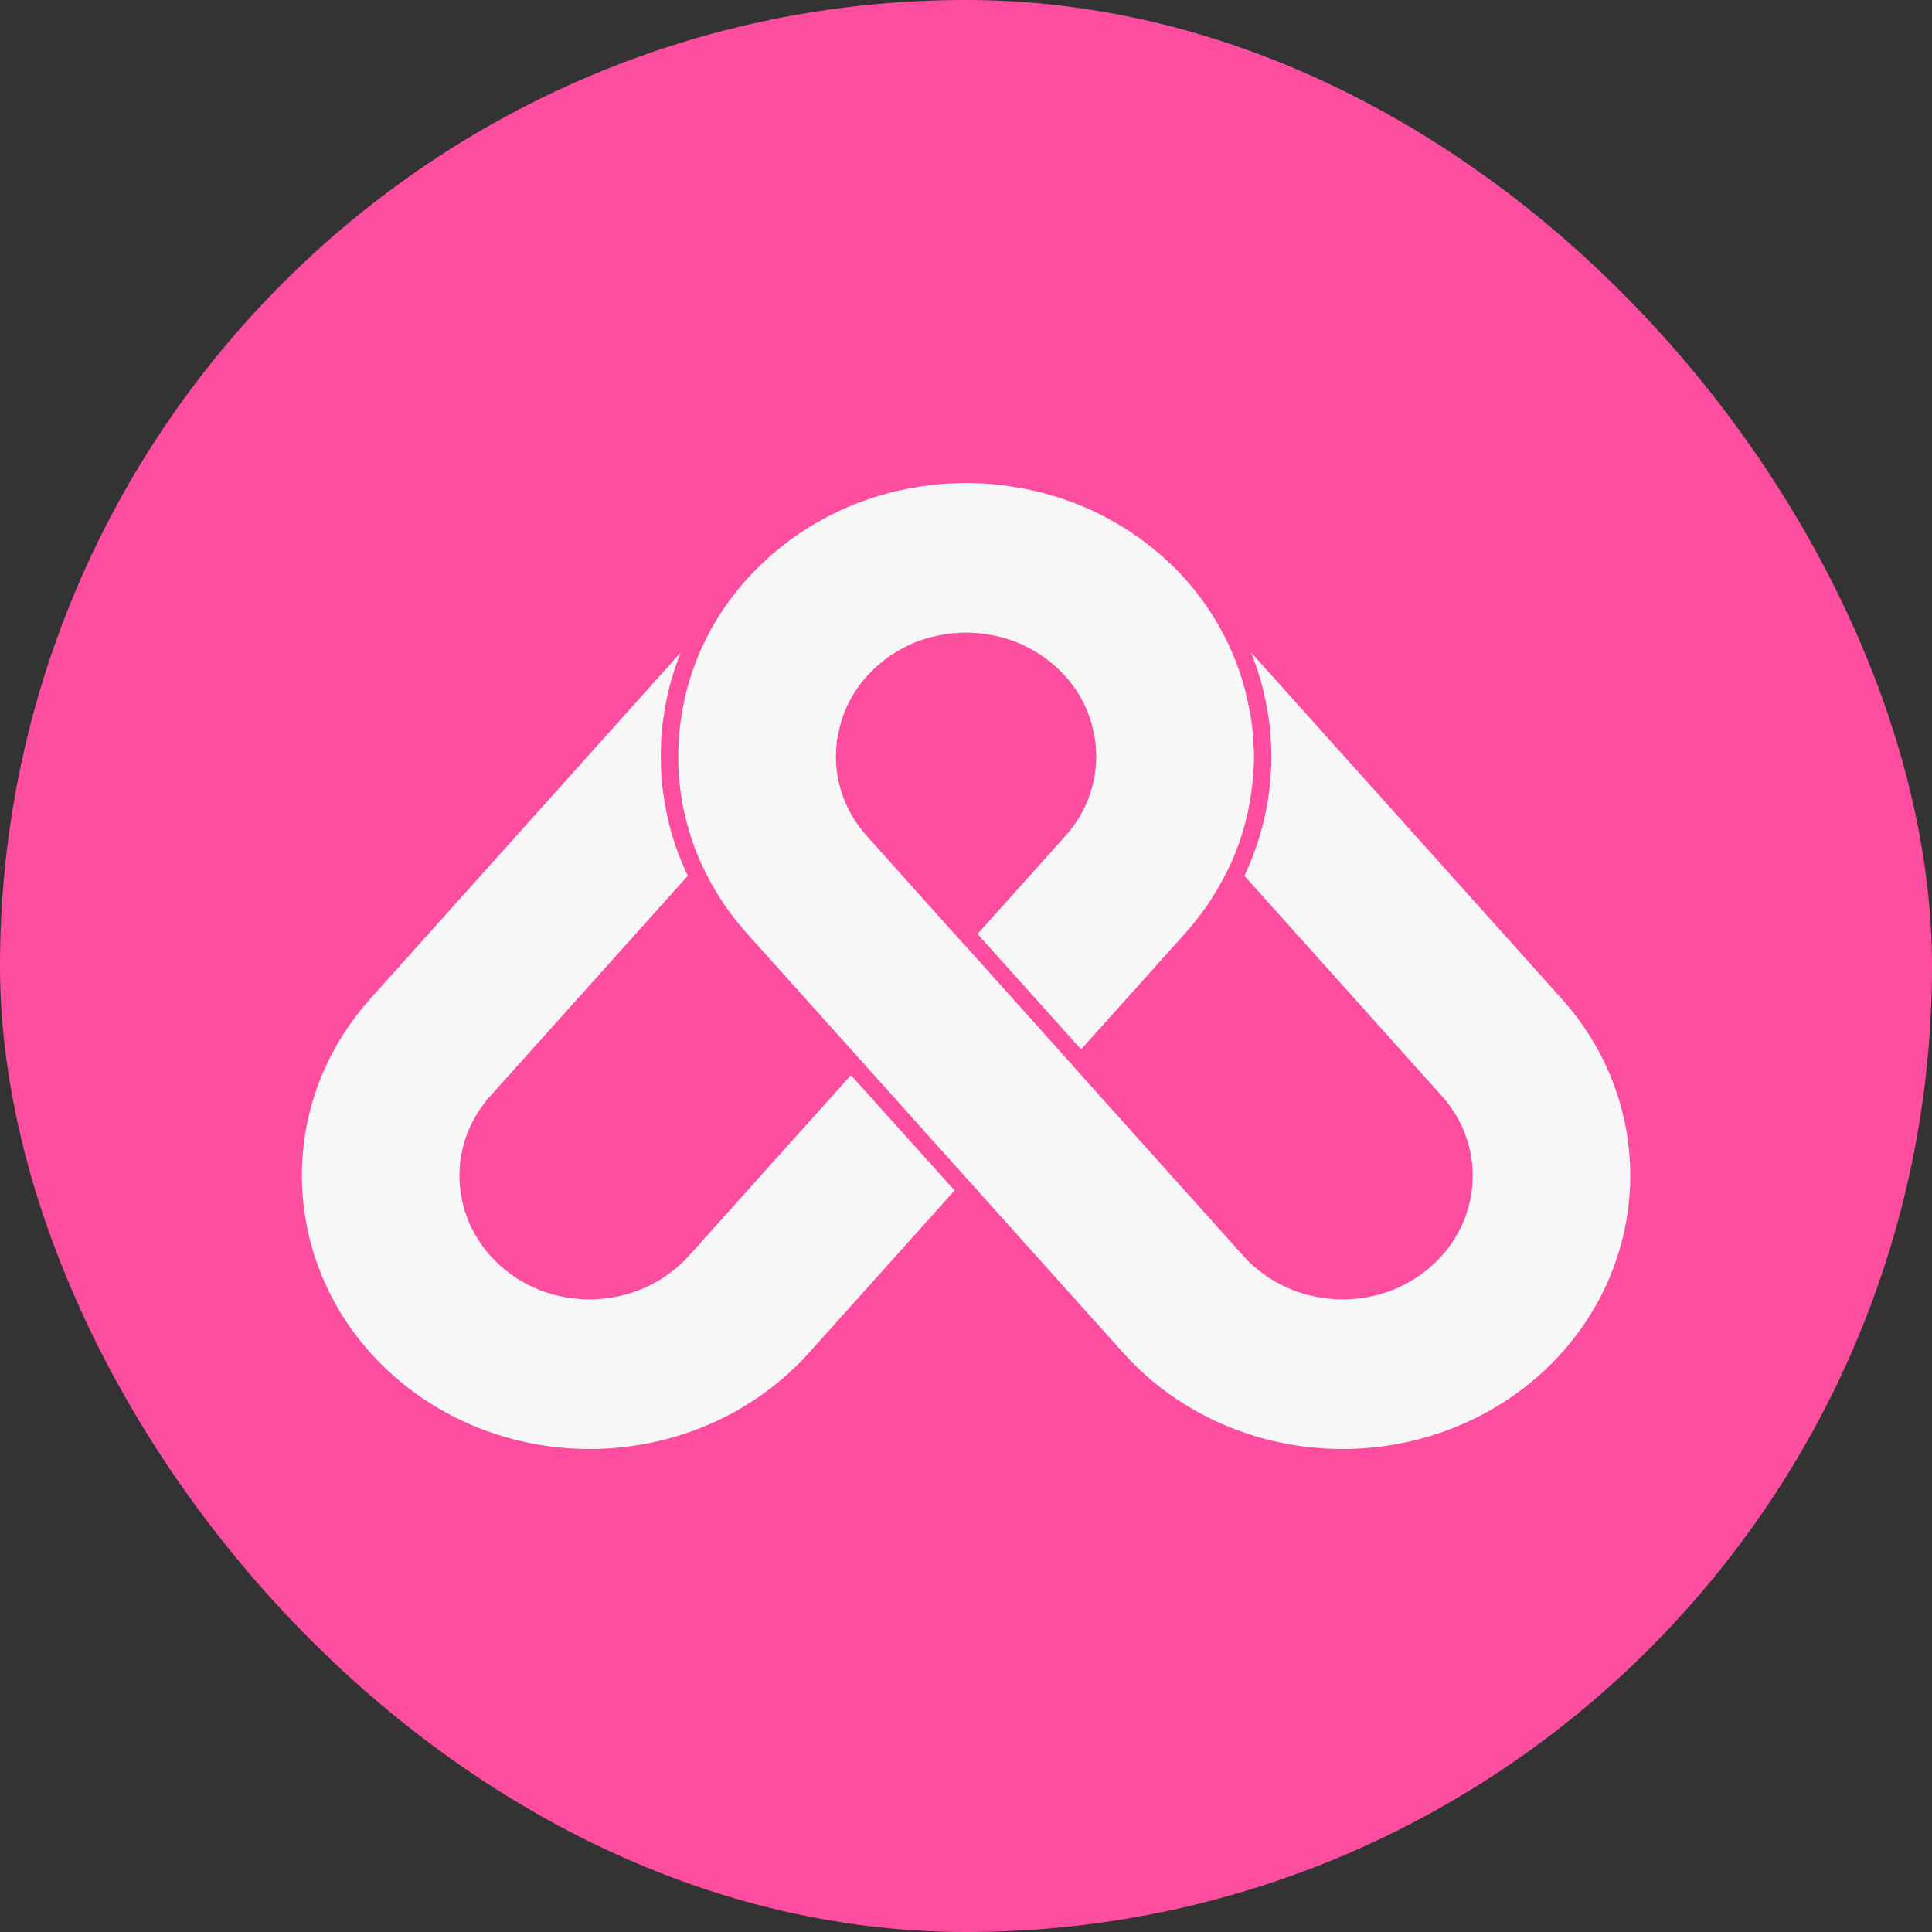 <svg width="32" height="32" viewBox="0 0 32 32" fill="none" xmlns="http://www.w3.org/2000/svg">
<rect x="0" y="0" width="32" height="32" fill="#333333" stroke="none"/>
<rect width="32" height="32" rx="16" fill="#FF4E9F"/>
<g clip-path="url(#clip0_34_3436)">
<path d="M19.291 9.25C19.421 9.368 19.543 9.492 19.656 9.619L19.633 9.591C19.526 9.47 19.409 9.357 19.291 9.25ZM11.276 10.806L6.135 16.541C4.431 18.441 4.675 21.302 6.677 22.921C7.536 23.617 8.633 24 9.764 24C11.166 24 12.489 23.419 13.397 22.409L15.811 19.718L14.094 17.808L11.41 20.8C10.998 21.258 10.4 21.522 9.764 21.522C9.405 21.522 8.868 21.436 8.369 21.035C7.931 20.679 7.664 20.184 7.617 19.639C7.571 19.093 7.751 18.565 8.125 18.149L11.392 14.506C11.236 14.179 11.117 13.834 11.044 13.482C11.021 13.364 11.001 13.245 10.983 13.127C10.974 13.072 10.969 13.017 10.963 12.962C10.963 12.942 10.96 12.92 10.957 12.898C10.954 12.843 10.948 12.785 10.948 12.727C10.943 12.598 10.943 12.469 10.948 12.337C10.948 12.273 10.954 12.207 10.96 12.141C10.963 12.089 10.969 12.036 10.974 11.984C10.977 11.979 10.977 11.973 10.977 11.968C10.986 11.907 10.995 11.847 11.004 11.789C11.056 11.45 11.149 11.122 11.276 10.806ZM14.697 10.894C14.668 10.913 14.642 10.935 14.616 10.957C14.645 10.935 14.671 10.913 14.697 10.894ZM14.616 10.957C14.616 10.957 14.607 10.963 14.604 10.965C14.59 10.976 14.575 10.987 14.564 11.001C14.581 10.985 14.599 10.971 14.616 10.957ZM17.599 11.153C17.616 11.169 17.634 11.188 17.651 11.208L17.645 11.199C17.631 11.183 17.616 11.169 17.599 11.153ZM14.404 11.153C14.387 11.169 14.372 11.183 14.358 11.199L14.352 11.208C14.369 11.188 14.387 11.172 14.404 11.153ZM17.651 11.208L17.695 11.257C17.68 11.241 17.666 11.224 17.651 11.208ZM14.349 11.208C14.335 11.224 14.32 11.241 14.306 11.257L14.349 11.208ZM20.762 12.337C20.762 12.35 20.762 12.367 20.762 12.381C20.762 12.364 20.762 12.35 20.762 12.337ZM20.765 12.381C20.77 12.505 20.765 12.628 20.765 12.752C20.77 12.678 20.773 12.601 20.773 12.527C20.773 12.477 20.77 12.43 20.767 12.381H20.765Z" fill="#F7F7F7"/>
<path d="M16 8C15.93 8 15.858 8.003 15.788 8.006C15.721 8.008 15.655 8.011 15.585 8.019C15.585 8.019 15.582 8.019 15.579 8.019C15.576 8.019 15.57 8.019 15.568 8.019C15.515 8.022 15.46 8.03 15.405 8.039C15.376 8.039 15.347 8.041 15.318 8.05C15.272 8.05 15.228 8.061 15.182 8.069C14.967 8.102 14.755 8.151 14.549 8.215C14.491 8.231 14.436 8.251 14.378 8.27C14.363 8.275 14.349 8.281 14.334 8.286C14.282 8.303 14.227 8.325 14.175 8.344C14.085 8.38 13.998 8.419 13.911 8.457C13.803 8.507 13.702 8.559 13.6 8.617C13.539 8.65 13.478 8.683 13.42 8.721C13.362 8.757 13.304 8.793 13.246 8.832C13.188 8.87 13.133 8.911 13.075 8.953C13.02 8.994 12.968 9.035 12.913 9.079C12.84 9.137 12.77 9.198 12.701 9.261L12.559 9.396C11.798 10.145 11.34 11.111 11.25 12.163C11.186 12.896 11.311 13.614 11.601 14.275C11.642 14.366 11.688 14.46 11.735 14.548C11.906 14.873 12.117 15.175 12.37 15.459L14.096 17.381L14.285 17.593L16 19.506L16.023 19.531L16.191 19.718L18.605 22.409C19.511 23.419 20.837 24 22.238 24C23.367 24 24.464 23.617 25.326 22.921C27.328 21.302 27.572 18.441 25.865 16.541L20.721 10.806C21.2 11.992 21.171 13.328 20.611 14.506L23.878 18.149C24.252 18.565 24.432 19.093 24.386 19.639C24.339 20.184 24.072 20.679 23.634 21.035C23.135 21.437 22.598 21.522 22.238 21.522C21.603 21.522 21.002 21.258 20.593 20.801L17.906 17.805L17.741 17.618L17.718 17.593L16.003 15.679L15.811 15.47L14.361 13.851C13.986 13.435 13.806 12.907 13.853 12.361C13.858 12.29 13.867 12.221 13.885 12.152C13.946 11.822 14.091 11.516 14.308 11.257L14.358 11.199C14.372 11.183 14.387 11.169 14.404 11.153C14.427 11.125 14.453 11.098 14.482 11.073C14.508 11.048 14.535 11.023 14.564 11.001C14.575 10.987 14.59 10.976 14.604 10.965C14.636 10.941 14.668 10.916 14.697 10.894C14.741 10.864 14.781 10.836 14.825 10.811C14.863 10.786 14.9 10.764 14.938 10.745C14.984 10.718 15.031 10.696 15.077 10.674C15.106 10.66 15.138 10.646 15.17 10.635C15.199 10.624 15.231 10.61 15.263 10.602C15.301 10.588 15.338 10.574 15.376 10.566C15.428 10.55 15.48 10.539 15.53 10.528C15.57 10.519 15.611 10.511 15.649 10.506C15.675 10.5 15.698 10.497 15.721 10.495C15.768 10.489 15.811 10.486 15.855 10.484C15.904 10.481 15.951 10.478 15.994 10.478H16.006C16.049 10.478 16.096 10.481 16.145 10.484C16.189 10.486 16.232 10.489 16.278 10.495C16.305 10.495 16.328 10.503 16.351 10.506C16.441 10.519 16.534 10.539 16.632 10.569C16.67 10.577 16.705 10.588 16.74 10.602C16.769 10.61 16.801 10.624 16.833 10.635C16.865 10.649 16.896 10.662 16.925 10.674C16.983 10.701 17.036 10.729 17.091 10.759C17.105 10.767 17.12 10.775 17.134 10.784C17.192 10.817 17.248 10.852 17.303 10.894H17.306C17.355 10.93 17.401 10.965 17.445 11.007C17.471 11.026 17.497 11.051 17.52 11.073C17.549 11.098 17.576 11.125 17.599 11.153C17.616 11.169 17.631 11.183 17.645 11.199L17.694 11.257C17.912 11.516 18.057 11.822 18.118 12.152C18.136 12.221 18.144 12.29 18.15 12.361C18.196 12.907 18.017 13.435 17.642 13.851L16.191 15.47L17.906 17.381L19.63 15.459C19.885 15.173 20.097 14.867 20.265 14.545C20.315 14.454 20.358 14.363 20.402 14.272C20.59 13.843 20.703 13.397 20.747 12.945C20.753 12.882 20.759 12.816 20.761 12.752C20.767 12.615 20.77 12.474 20.761 12.337V12.331C20.761 12.254 20.753 12.177 20.744 12.1C20.744 12.056 20.735 12.012 20.73 11.968C20.712 11.833 20.683 11.698 20.654 11.563C20.634 11.475 20.611 11.387 20.587 11.301C20.407 10.696 20.097 10.12 19.656 9.619C19.543 9.492 19.421 9.368 19.29 9.25C19.113 9.088 18.922 8.942 18.722 8.809C18.675 8.779 18.629 8.749 18.582 8.721C18.524 8.683 18.463 8.65 18.402 8.617C18.281 8.548 18.159 8.485 18.031 8.43C17.967 8.402 17.903 8.374 17.84 8.35C17.776 8.325 17.712 8.3 17.645 8.278C17.581 8.253 17.515 8.234 17.448 8.215C17.248 8.151 17.042 8.105 16.83 8.072C16.777 8.061 16.725 8.052 16.67 8.047C16.647 8.041 16.627 8.039 16.601 8.039C16.545 8.03 16.487 8.022 16.429 8.019C16.429 8.019 16.426 8.019 16.424 8.019C16.424 8.019 16.421 8.019 16.418 8.019C16.351 8.011 16.284 8.008 16.215 8.006C16.145 8.003 16.072 8 16 8Z" fill="#F7F7F7"/>
</g>
<defs>
<clipPath id="clip0_34_3436">
<rect width="22" height="16" fill="white" transform="translate(5 8)"/>
</clipPath>
</defs>
</svg>
